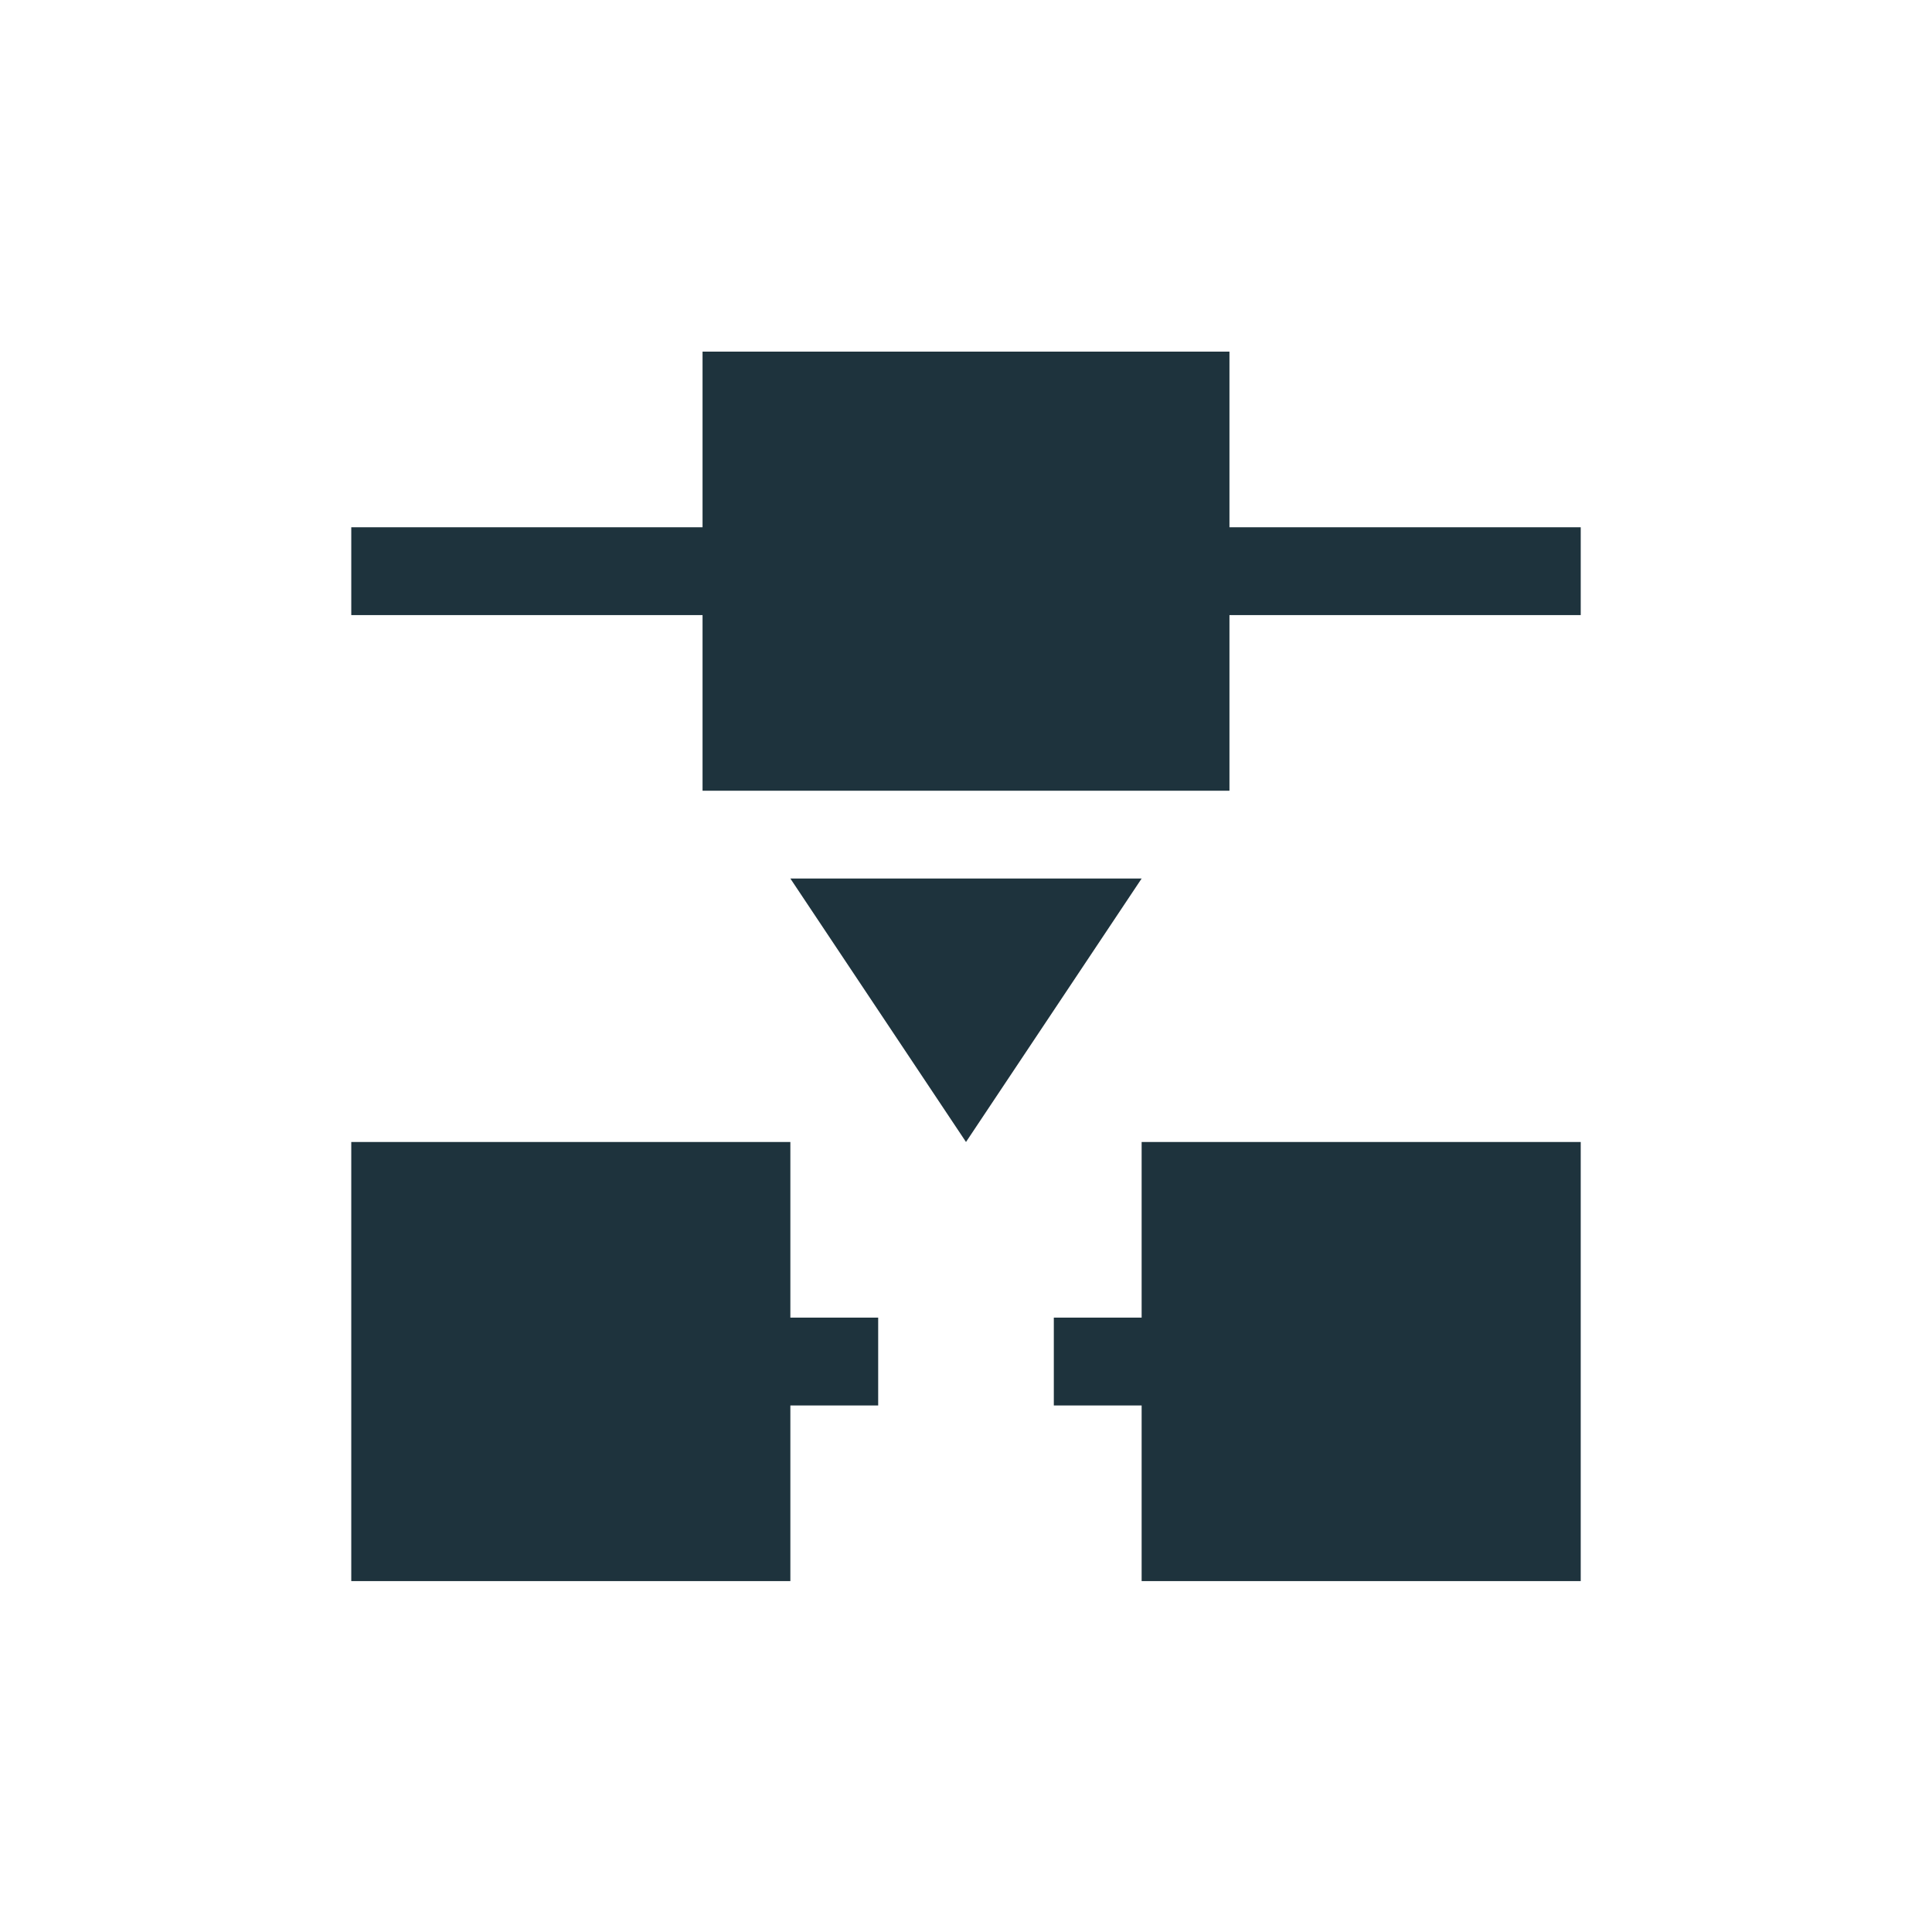 <svg xmlns="http://www.w3.org/2000/svg" width="22" height="22"><defs><style type="text/css" id="current-color-scheme"></style></defs><path d="M8 4.004v2H4v1h4v2h6v-2h4v-1h-4v-2H8zm1 6l2 3 2-3H9zm-5 3v5h5v-2h1v-1H9v-2H4zm9 0v2h-1v1h1v2h5v-5h-5z" fill="currentColor" color="#1e333d"/></svg>